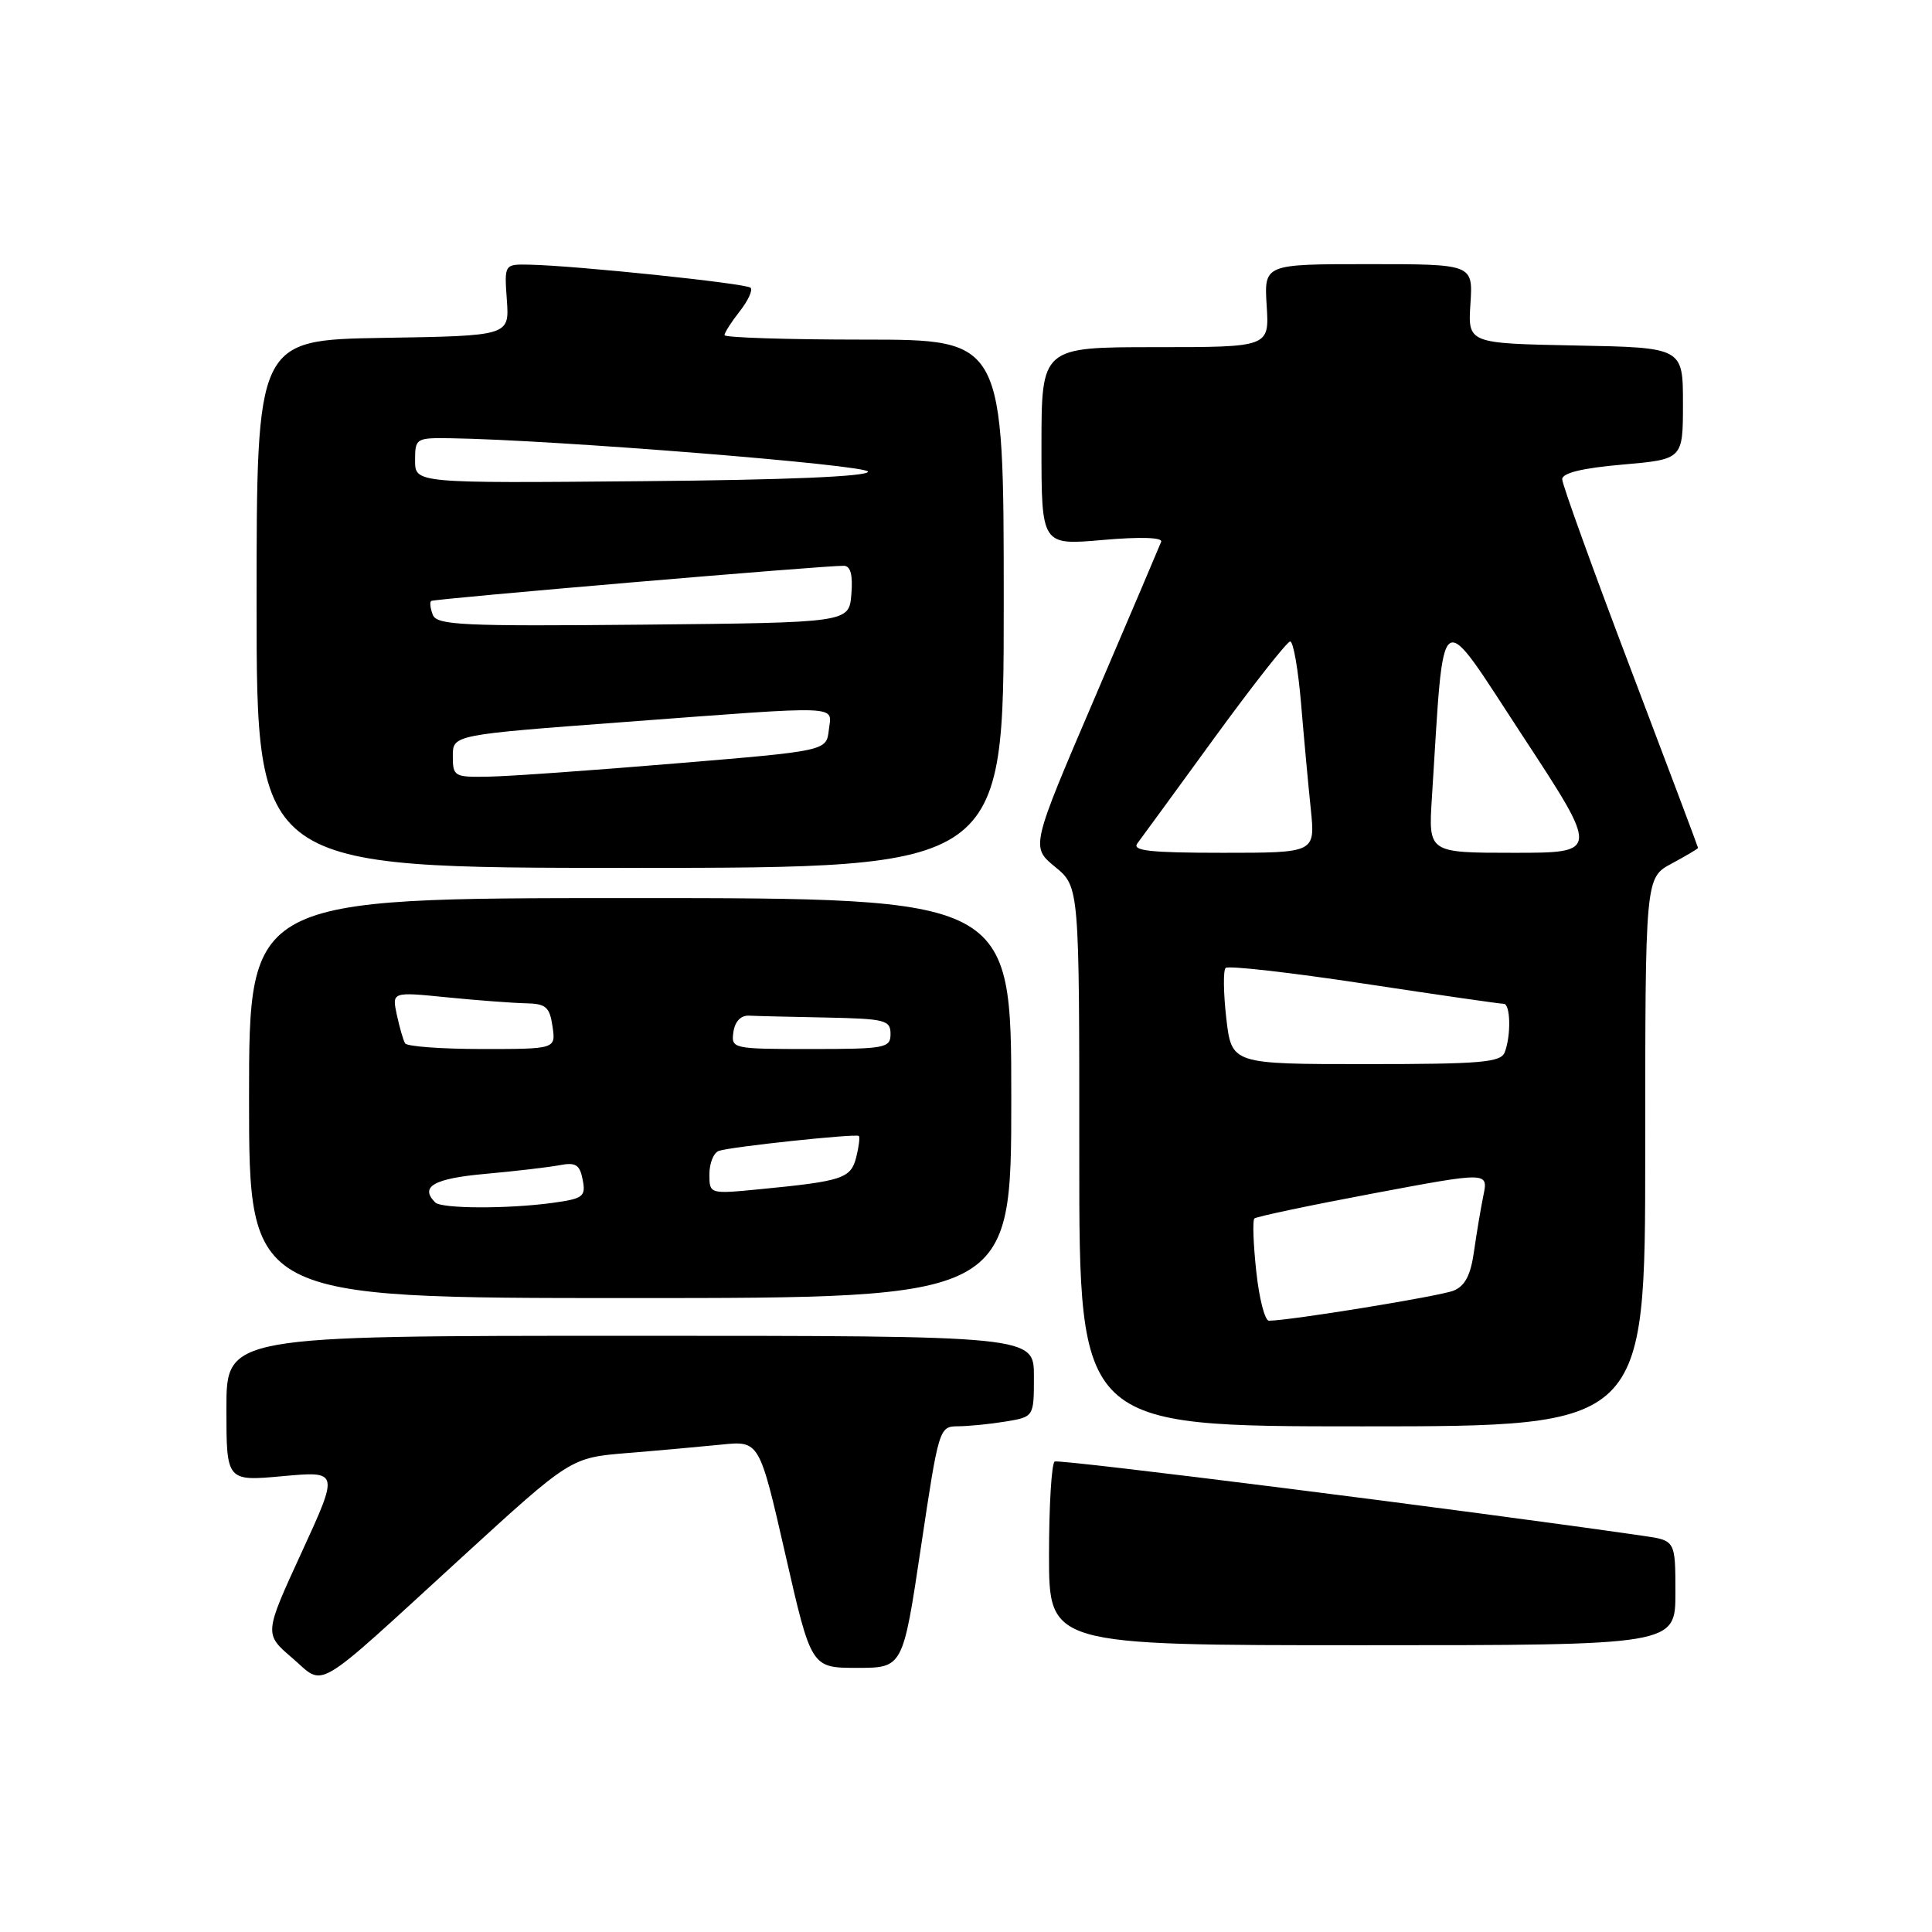 <?xml version="1.0" encoding="UTF-8" standalone="no"?>
<!DOCTYPE svg PUBLIC "-//W3C//DTD SVG 1.1//EN" "http://www.w3.org/Graphics/SVG/1.1/DTD/svg11.dtd" >
<svg xmlns="http://www.w3.org/2000/svg" xmlns:xlink="http://www.w3.org/1999/xlink" version="1.1" viewBox="0 0 256 256">
 <g >
 <path fill="currentColor"
d=" M 61.22 206.33 C 75.61 193.16 75.61 193.16 83.05 192.54 C 87.15 192.21 92.78 191.70 95.56 191.42 C 100.62 190.90 100.62 190.90 104.06 205.95 C 107.49 221.00 107.49 221.00 113.57 221.00 C 119.64 221.00 119.64 221.00 122.03 205.00 C 124.40 189.17 124.45 189.00 126.96 188.99 C 128.36 188.98 131.19 188.70 133.25 188.36 C 137.00 187.74 137.00 187.74 137.00 182.37 C 137.00 177.00 137.00 177.00 83.50 177.00 C 30.00 177.00 30.00 177.00 30.00 186.64 C 30.00 196.28 30.00 196.28 37.46 195.60 C 44.92 194.92 44.92 194.92 39.96 205.71 C 35.00 216.50 35.00 216.50 38.71 219.68 C 43.17 223.50 41.13 224.71 61.22 206.33 Z  M 222.00 211.06 C 222.00 204.12 222.00 204.12 217.75 203.51 C 194.57 200.15 140.34 193.31 139.75 193.66 C 139.34 193.91 139.00 199.49 139.00 206.06 C 139.00 218.00 139.00 218.00 180.50 218.00 C 222.00 218.00 222.00 218.00 222.00 211.06 Z  M 218.00 152.66 C 218.00 116.31 218.00 116.31 221.50 114.43 C 223.43 113.39 225.00 112.46 225.00 112.35 C 225.00 112.24 220.95 101.49 216.00 88.44 C 211.05 75.40 207.00 64.18 207.00 63.50 C 207.00 62.67 209.68 62.02 215.00 61.56 C 223.00 60.86 223.00 60.86 223.00 53.46 C 223.00 46.05 223.00 46.05 208.75 45.78 C 194.50 45.50 194.50 45.50 194.84 40.25 C 195.18 35.00 195.18 35.00 181.34 35.00 C 167.50 35.00 167.50 35.00 167.84 40.50 C 168.19 46.00 168.19 46.00 153.09 46.00 C 138.00 46.00 138.00 46.00 138.00 59.13 C 138.00 72.26 138.00 72.26 146.11 71.55 C 151.11 71.11 154.08 71.21 153.86 71.79 C 153.66 72.31 149.70 81.62 145.05 92.48 C 136.59 112.22 136.59 112.22 139.80 114.86 C 143.02 117.50 143.02 117.50 143.01 153.25 C 143.00 189.00 143.00 189.00 180.50 189.00 C 218.00 189.00 218.00 189.00 218.00 152.66 Z  M 134.00 145.50 C 134.00 119.00 134.00 119.00 83.50 119.00 C 33.00 119.00 33.00 119.00 33.00 145.50 C 33.00 172.00 33.00 172.00 83.50 172.00 C 134.00 172.00 134.00 172.00 134.00 145.50 Z  M 133.00 80.00 C 133.00 45.00 133.00 45.00 114.50 45.00 C 104.33 45.00 96.00 44.73 96.00 44.41 C 96.00 44.08 96.91 42.66 98.01 41.26 C 99.12 39.85 99.77 38.44 99.46 38.13 C 98.89 37.55 76.25 35.19 70.16 35.07 C 66.82 35.00 66.82 35.00 67.16 39.75 C 67.50 44.50 67.50 44.50 50.75 44.77 C 34.00 45.05 34.00 45.05 34.00 80.02 C 34.00 115.00 34.00 115.00 83.50 115.00 C 133.00 115.00 133.00 115.00 133.00 80.00 Z  M 166.46 168.45 C 166.07 164.85 165.96 161.71 166.21 161.46 C 166.45 161.21 173.53 159.72 181.93 158.14 C 197.20 155.27 197.20 155.27 196.56 158.39 C 196.21 160.10 195.65 163.45 195.31 165.84 C 194.87 168.97 194.12 170.41 192.60 171.02 C 190.77 171.76 170.83 175.00 168.14 175.00 C 167.60 175.00 166.84 172.05 166.46 168.45 Z  M 162.49 134.94 C 162.11 131.60 162.07 128.60 162.40 128.26 C 162.74 127.92 171.00 128.86 180.76 130.34 C 190.52 131.82 198.84 133.02 199.25 133.01 C 200.15 133.00 200.24 137.20 199.39 139.42 C 198.87 140.78 196.30 141.00 180.99 141.00 C 163.20 141.00 163.20 141.00 162.49 134.94 Z  M 150.71 111.75 C 151.23 111.06 155.83 104.76 160.93 97.75 C 166.04 90.74 170.55 85.00 170.96 85.00 C 171.37 85.00 172.02 88.71 172.40 93.25 C 172.78 97.79 173.36 104.09 173.69 107.25 C 174.28 113.00 174.28 113.00 162.02 113.00 C 152.37 113.00 149.96 112.73 150.71 111.75 Z  M 189.73 105.75 C 191.41 79.45 190.38 80.16 201.71 97.44 C 211.92 113.00 211.92 113.00 200.59 113.00 C 189.27 113.00 189.27 113.00 189.73 105.75 Z  M 57.67 159.33 C 55.58 157.25 57.47 156.16 64.25 155.55 C 68.24 155.19 72.68 154.67 74.12 154.40 C 76.29 153.98 76.83 154.32 77.21 156.33 C 77.64 158.56 77.29 158.83 73.20 159.39 C 67.27 160.20 58.50 160.17 57.67 159.33 Z  M 94.00 155.59 C 94.00 154.13 94.56 152.74 95.25 152.50 C 96.79 151.95 113.39 150.19 113.80 150.52 C 113.96 150.65 113.81 151.92 113.46 153.32 C 112.75 156.15 111.66 156.51 100.75 157.57 C 94.00 158.23 94.00 158.23 94.00 155.59 Z  M 53.68 138.25 C 53.43 137.84 52.94 136.13 52.58 134.46 C 51.93 131.42 51.93 131.42 59.22 132.15 C 63.22 132.55 67.91 132.90 69.64 132.94 C 72.34 132.99 72.83 133.42 73.21 136.00 C 73.65 139.00 73.65 139.00 63.89 139.00 C 58.51 139.00 53.92 138.66 53.68 138.25 Z  M 97.18 136.75 C 97.38 135.35 98.16 134.53 99.25 134.58 C 100.21 134.63 104.83 134.74 109.50 134.83 C 117.28 134.99 118.00 135.17 118.00 137.00 C 118.00 138.87 117.33 139.00 107.43 139.00 C 97.04 139.00 96.87 138.96 97.18 136.75 Z  M 60.00 100.18 C 60.00 97.37 60.00 97.37 82.75 95.67 C 112.15 93.47 110.20 93.39 109.82 96.75 C 109.50 99.50 109.50 99.50 89.50 101.16 C 78.50 102.08 67.36 102.87 64.75 102.91 C 60.19 103.00 60.00 102.89 60.00 100.18 Z  M 57.35 81.47 C 57.02 80.62 56.92 79.79 57.13 79.63 C 57.51 79.34 109.45 74.91 111.81 74.97 C 112.71 74.99 113.02 76.18 112.81 78.75 C 112.50 82.50 112.50 82.50 85.22 82.77 C 61.28 83.00 57.88 82.84 57.35 81.47 Z  M 55.00 61.01 C 55.00 58.07 55.12 58.00 59.75 58.07 C 73.43 58.28 115.03 61.62 115.02 62.50 C 115.01 63.14 104.14 63.60 85.00 63.76 C 55.00 64.03 55.00 64.03 55.00 61.01 Z "/>
</g>
</svg>